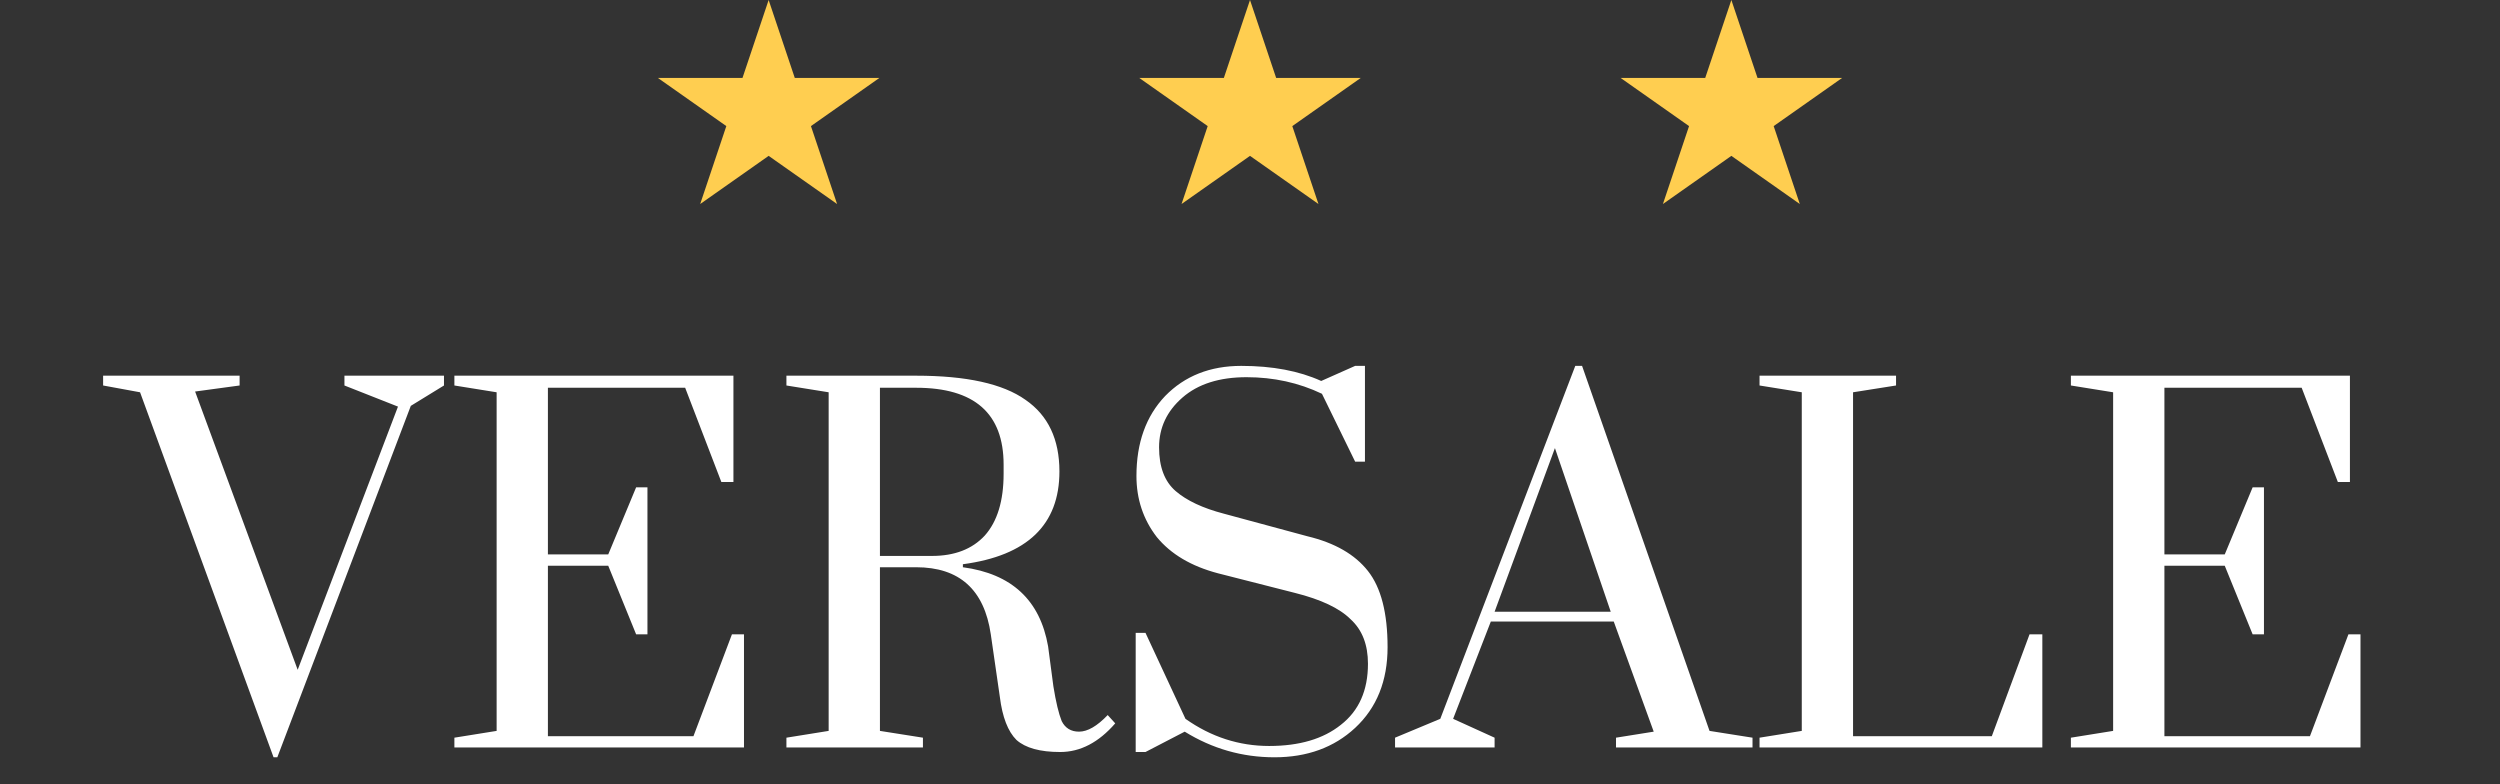 <svg width="204" height="64" viewBox="0 0 204 64" fill="none" xmlns="http://www.w3.org/2000/svg">
<rect x="0" y="0" width="204" height="64" fill="#333333" stroke="none"/>
<path d="M22.322 61.795L11.429 32.01L8.414 31.456V30.656H19.552V31.456L15.921 31.949L24.291 54.656L32.475 33.179L28.106 31.456V30.656H36.229V31.456L33.522 33.118L22.629 61.795H22.322ZM51.909 39.764H52.832V51.764H51.909L49.632 46.164H44.709V60.072H56.586L59.725 51.764H60.709V60.995H37.078V60.195L40.525 59.641V32.01L37.078 31.456V30.656H59.848V39.333H58.863L55.909 31.641H44.709V45.241H49.632L51.909 39.764ZM90.388 58.349L91.003 59.026C89.649 60.585 88.152 61.364 86.511 61.364C84.87 61.364 83.68 61.036 82.942 60.379C82.244 59.682 81.793 58.513 81.588 56.872L80.849 51.764C80.316 48.113 78.285 46.287 74.757 46.287H71.803V59.641L75.311 60.195V60.995H64.172V60.195L67.618 59.641V32.01L64.172 31.456V30.656H74.757C78.859 30.656 81.834 31.313 83.68 32.626C85.526 33.897 86.449 35.846 86.449 38.472C86.449 42.821 83.823 45.343 78.572 46.041V46.287C82.552 46.821 84.87 48.974 85.526 52.749L85.957 56.01C86.162 57.282 86.388 58.226 86.634 58.841C86.921 59.415 87.393 59.703 88.049 59.703C88.747 59.703 89.526 59.251 90.388 58.349ZM74.757 31.641H71.803V45.364H76.049C77.895 45.364 79.331 44.81 80.357 43.703C81.382 42.554 81.895 40.872 81.895 38.656V37.918C81.895 33.733 79.516 31.641 74.757 31.641ZM110.58 29.856H111.38V37.672H110.58L107.872 32.133C105.985 31.231 103.934 30.779 101.719 30.779C99.503 30.779 97.76 31.333 96.488 32.441C95.216 33.549 94.58 34.903 94.58 36.502C94.58 38.102 95.031 39.292 95.934 40.072C96.837 40.851 98.149 41.467 99.873 41.918L106.703 43.764C108.919 44.297 110.56 45.241 111.626 46.595C112.693 47.949 113.226 50.02 113.226 52.81C113.226 55.559 112.344 57.754 110.58 59.395C108.857 60.995 106.662 61.795 103.996 61.795C101.37 61.795 98.929 61.097 96.672 59.703L93.472 61.364H92.672V51.641H93.472L96.734 58.656C98.826 60.133 101.103 60.872 103.565 60.872C106.026 60.872 107.975 60.297 109.411 59.149C110.888 58 111.626 56.338 111.626 54.164C111.626 52.605 111.155 51.395 110.211 50.533C109.308 49.631 107.79 48.913 105.657 48.379L99.38 46.779C97.206 46.205 95.544 45.221 94.396 43.826C93.288 42.39 92.734 40.728 92.734 38.841C92.734 36.133 93.513 33.959 95.073 32.318C96.672 30.677 98.744 29.856 101.288 29.856C103.831 29.856 106.006 30.267 107.811 31.087L110.58 29.856ZM121.959 60.195V60.995H113.836V60.195L117.528 58.656L128.543 29.856H129.097L139.497 59.641L143.005 60.195V60.995H131.866V60.195L134.943 59.703L131.682 50.718H121.651L118.574 58.656L121.959 60.195ZM126.882 36.564L121.959 49.918H131.436L126.882 36.564ZM143.578 30.656H154.717V31.456L151.209 32.01V60.072H162.532L165.609 51.764H166.655V60.995H143.578V60.195L147.025 59.641V32.01L143.578 31.456V30.656ZM183.816 39.764H184.739V51.764H183.816L181.539 46.164H176.616V60.072H188.492L191.631 51.764H192.616V60.995H168.985V60.195L172.431 59.641V32.01L168.985 31.456V30.656H191.754V39.333H190.769L187.816 31.641H176.616V45.241H181.539L183.816 39.764Z" fill="white"/>
<path d="M102 0L104.134 6.359H111.038L105.452 10.289L107.586 16.648L102 12.718L96.414 16.648L98.548 10.289L92.962 6.359H99.867L102 0Z" fill="#FFCE50"/>
<path d="M62.721 0L64.854 6.359H71.758L66.173 10.289L68.306 16.648L62.721 12.718L57.135 16.648L59.268 10.289L53.682 6.359H60.587L62.721 0Z" fill="#FFCE50"/>
<path d="M141.279 0L143.413 6.359H150.317L144.732 10.289L146.865 16.648L141.279 12.718L135.694 16.648L137.827 10.289L132.241 6.359H139.146L141.279 0Z" fill="#FFCE50"/>
</svg>

